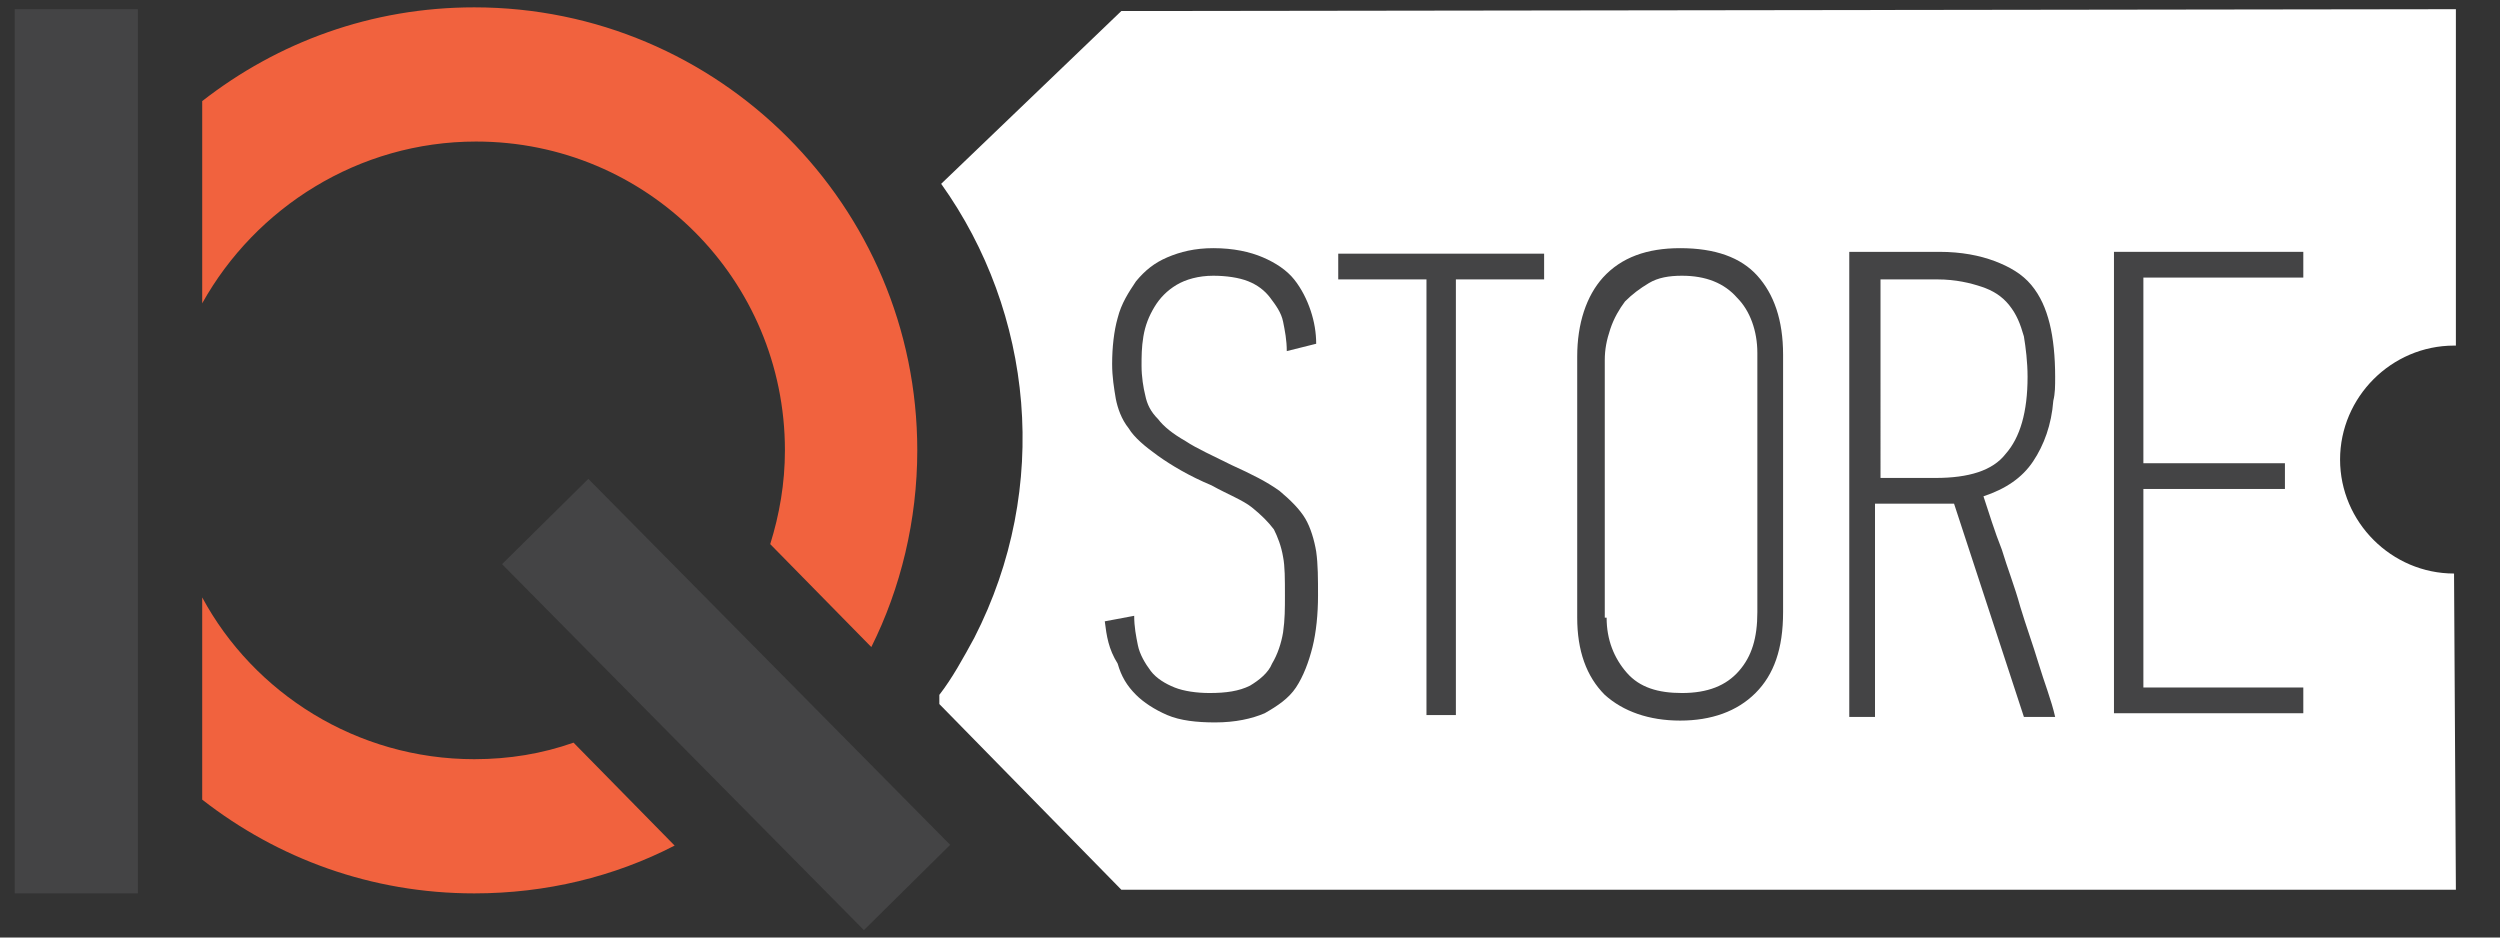 <?xml version="1.0" encoding="utf-8"?>
<!-- Generator: Adobe Illustrator 19.0.0, SVG Export Plug-In . SVG Version: 6.00 Build 0)  -->
<svg version="1.0" id="Layer_1" xmlns="http://www.w3.org/2000/svg" xmlns:xlink="http://www.w3.org/1999/xlink" x="0px" y="0px"
	 viewBox="0 0 136 51" style="enable-background:new 0 0 136 51;" xml:space="preserve">
<rect x="0" y="0" width="136" height="51" fill="#333333" stroke="none"/>
<style type="text/css">
	.st0{fill:#444445;}
	.st1{fill:#FFFFFF;}
	.st2{fill:#F1623E;}
</style>
<g id="XMLID_2_">
	<rect id="XMLID_22_" x="0.8" y="0.5" class="st0" width="6.7" height="48.1"/>
	
		<rect id="XMLID_21_" x="36.2" y="24.3" transform="matrix(0.711 -0.703 0.703 0.711 -15.509 38.862)" class="st0" width="6.6" height="28"/>
	<path id="XMLID_20_" class="st1" d="M133.5,31.2c-3.4,0-6.2-2.8-6.2-6.2s2.8-6.2,6.2-6.2c0,0,0.1,0,0.1,0l0-18.3L61,0.6l-9.8,9.4
		c5,7,6,16.5,1.8,24.7c-0.6,1.1-1.2,2.2-1.9,3.1c0,0.3,0,0.5,0,0.5L61,48.4l72.6,0L133.5,31.2C133.5,31.2,133.5,31.2,133.5,31.2z"/>
	<g id="XMLID_17_">
		<path id="XMLID_19_" class="st2" d="M25.9,7.7c9.3,0,16.8,7.5,16.8,16.8c0,1.8-0.3,3.5-0.8,5.1l5.5,5.6c1.6-3.2,2.5-6.9,2.5-10.7
			c0-13.3-10.8-24.1-24.1-24.1c-5.6,0-10.7,1.9-14.8,5.1v11C13.9,11.3,19.5,7.7,25.9,7.7z"/>
		<path id="XMLID_18_" class="st2" d="M31.2,40.4c-1.7,0.6-3.5,0.9-5.4,0.9c-6.4,0-12-3.6-14.8-8.8v11c4.1,3.2,9.2,5.1,14.8,5.1
			c3.9,0,7.6-0.9,10.9-2.6L31.2,40.4z"/>
	</g>
	<g id="XMLID_4_">
		<path id="XMLID_15_" class="st0" d="M60.1,33.8l1.6-0.3c0,0.6,0.1,1.1,0.2,1.6c0.1,0.5,0.4,1,0.7,1.4c0.3,0.4,0.8,0.7,1.3,0.9
			c0.5,0.2,1.2,0.3,1.9,0.3c0.9,0,1.6-0.1,2.2-0.4c0.5-0.3,1-0.7,1.2-1.2c0.3-0.5,0.5-1.1,0.6-1.7c0.1-0.7,0.1-1.3,0.1-2
			c0-0.9,0-1.6-0.1-2.1c-0.1-0.6-0.3-1.1-0.5-1.5c-0.3-0.4-0.7-0.8-1.2-1.2c-0.5-0.4-1.3-0.7-2.2-1.2c-1.2-0.5-2.2-1.1-2.9-1.6
			c-0.7-0.5-1.3-1-1.6-1.5c-0.4-0.5-0.6-1.1-0.7-1.6c-0.1-0.6-0.2-1.2-0.2-1.9c0-0.9,0.1-1.8,0.3-2.5c0.2-0.8,0.6-1.4,1-2
			c0.5-0.6,1-1,1.7-1.3c0.7-0.3,1.5-0.5,2.5-0.5c1.1,0,2,0.2,2.7,0.5c0.7,0.3,1.3,0.7,1.7,1.2c0.4,0.5,0.7,1.1,0.9,1.7
			c0.2,0.6,0.3,1.2,0.3,1.8l-1.6,0.4c0-0.6-0.1-1.1-0.2-1.6c-0.1-0.5-0.4-0.9-0.7-1.3c-0.3-0.4-0.7-0.7-1.2-0.9
			c-0.5-0.2-1.2-0.3-1.9-0.3c-0.8,0-1.5,0.2-2,0.5c-0.5,0.3-0.9,0.7-1.2,1.2c-0.3,0.5-0.5,1-0.6,1.6c-0.1,0.6-0.1,1.1-0.1,1.6
			c0,0.6,0.1,1.2,0.2,1.6c0.1,0.5,0.3,0.9,0.7,1.3c0.3,0.4,0.8,0.8,1.5,1.2c0.6,0.4,1.5,0.8,2.5,1.3c1.1,0.5,1.9,0.9,2.6,1.4
			c0.6,0.5,1.1,1,1.4,1.5c0.3,0.5,0.5,1.2,0.6,1.8c0.1,0.7,0.1,1.5,0.1,2.4c0,1-0.1,2-0.3,2.8c-0.2,0.8-0.5,1.6-0.9,2.2
			c-0.4,0.6-1,1-1.7,1.4c-0.7,0.3-1.6,0.5-2.7,0.5c-1,0-1.9-0.1-2.6-0.4c-0.7-0.3-1.3-0.7-1.7-1.1c-0.5-0.5-0.8-1-1-1.7
			C60.3,35.3,60.2,34.6,60.1,33.8z"/>
		<path id="XMLID_13_" class="st0" d="M72.8,15.2v-1.4h11.2v1.4h-4.8v23.7h-1.6V15.2H72.8z"/>
		<path id="XMLID_10_" class="st0" d="M85.8,33.6V19.4c0-1.8,0.5-3.3,1.4-4.3c1-1.1,2.4-1.6,4.2-1.6c1.9,0,3.3,0.5,4.2,1.5
			c0.9,1,1.4,2.4,1.4,4.3v14c0,2-0.5,3.4-1.5,4.4c-1,1-2.4,1.5-4.1,1.5c-1.7,0-3.1-0.5-4.1-1.4C86.3,36.8,85.8,35.4,85.8,33.6z
			 M87.4,33.6c0,1.2,0.4,2.2,1.1,3c0.7,0.8,1.7,1.1,3,1.1c1.4,0,2.4-0.4,3.1-1.2c0.7-0.8,1-1.8,1-3.2V19.2c0-1.2-0.4-2.3-1.1-3
			c-0.7-0.8-1.7-1.2-3-1.2c-0.7,0-1.3,0.1-1.8,0.4c-0.5,0.3-0.9,0.6-1.3,1c-0.3,0.4-0.6,0.9-0.8,1.5c-0.2,0.6-0.3,1.1-0.3,1.7V33.6z
			"/>
		<path id="XMLID_7_" class="st0" d="M100.6,38.9V13.7h4.9c1.2,0,2.2,0.2,3,0.5c0.8,0.3,1.5,0.7,2,1.3s0.8,1.3,1,2.1
			c0.2,0.8,0.3,1.8,0.3,2.9c0,0.5,0,0.9-0.1,1.3c-0.1,1.3-0.5,2.4-1.1,3.3c-0.6,0.9-1.5,1.5-2.7,1.9c0.3,0.9,0.6,1.9,1,2.9
			c0.3,1,0.7,2,1,3.1c0.3,1,0.7,2.1,1,3.1c0.3,1,0.7,2,0.9,2.9h-1.7l-3.8-11.6c-0.2,0-0.4,0-0.7,0s-0.5,0-0.7,0h-2.9v11.6H100.6z
			 M102.2,26h3.1c1.8,0,3.1-0.4,3.8-1.3c0.8-0.9,1.2-2.3,1.2-4.2c0-0.8-0.1-1.6-0.2-2.2c-0.2-0.7-0.4-1.2-0.8-1.7
			c-0.4-0.5-0.9-0.8-1.5-1c-0.6-0.2-1.4-0.4-2.4-0.4h-3.1V26z"/>
		<path id="XMLID_5_" class="st0" d="M115,38.9V13.7h10.3v1.4h-8.7v10.1h7.7v1.4h-7.7v10.8h8.7v1.4H115z"/>
	</g>
</g>
</svg>
